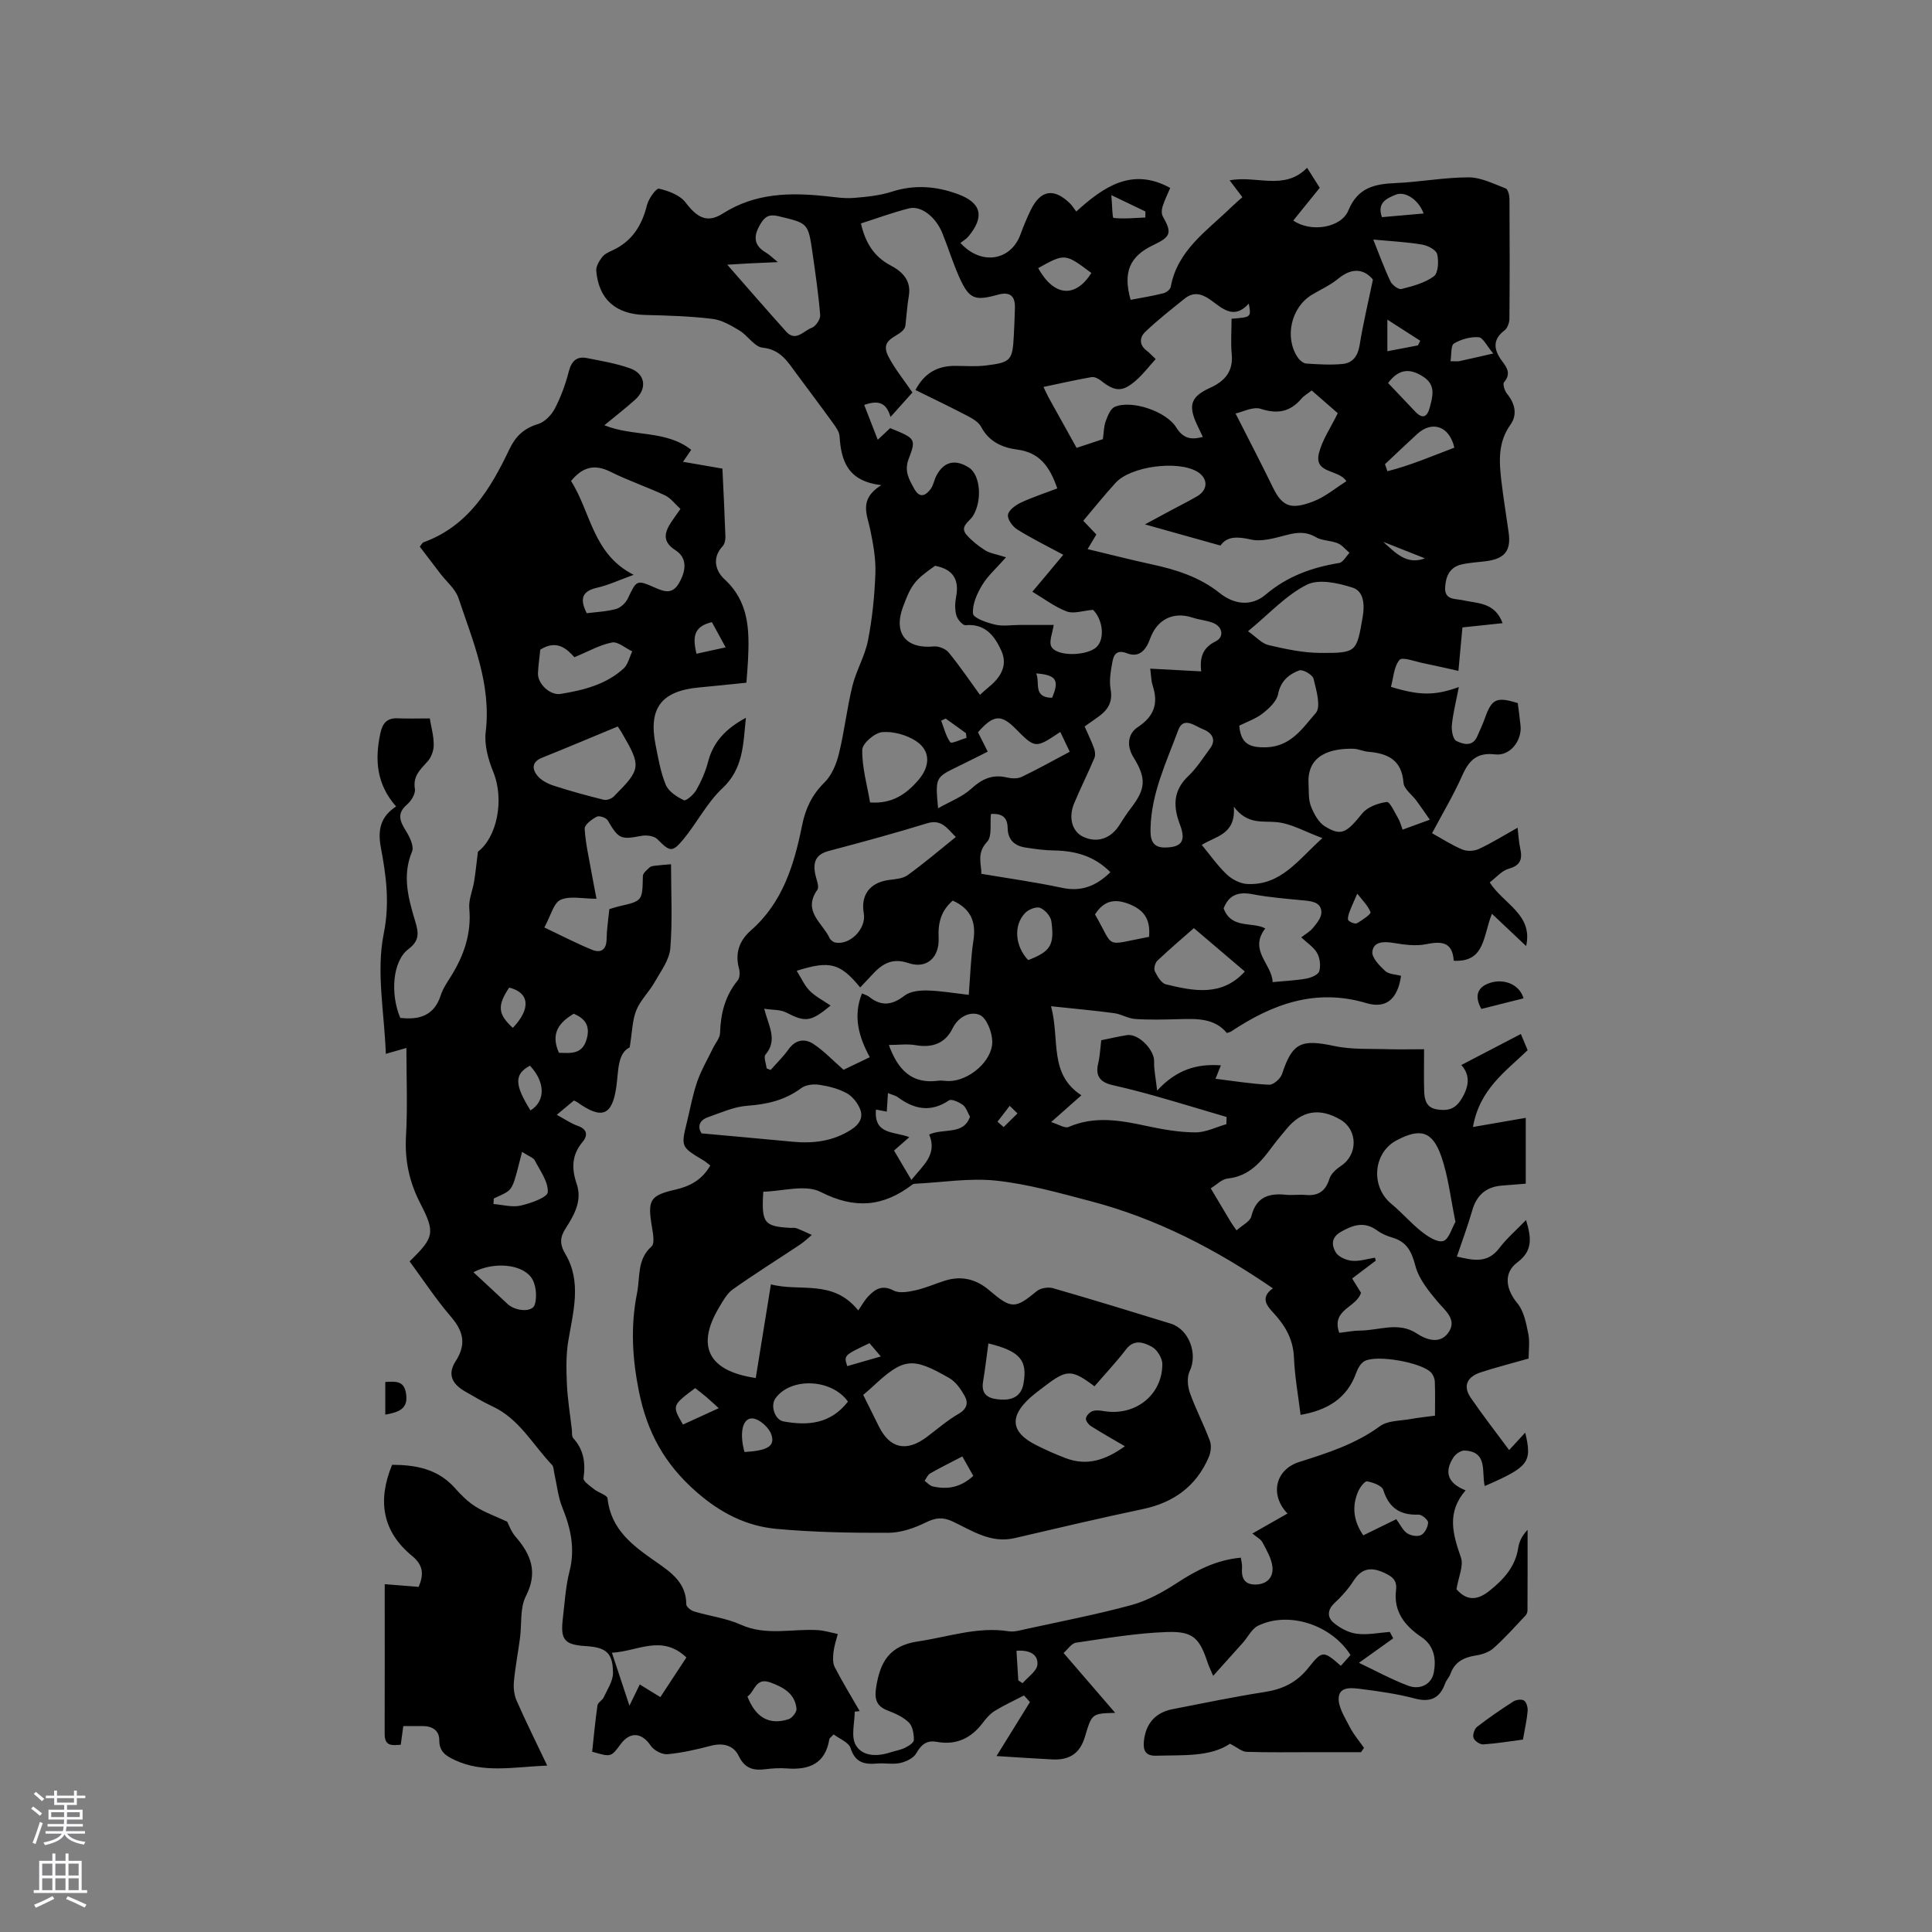 <svg enable-background="new 0 0 400 400" viewBox="0 0 400 400" xmlns="http://www.w3.org/2000/svg"><rect x="0" y="0" width="400" height="400" fill="#808080" stroke="none"/><g fill="#010000"><path d="m294.84 217.23c0 3.44-.06 6.09.02 8.72.06 1.77.47 3.41 2.66 3.74 2.11.32 3.69.06 5.03-2.11 1.67-2.69 1.86-5 0-7.08 4.13-2.15 8.09-4.21 12.33-6.42.48 1.16.95 2.28 1.4 3.35-4.59 4.44-9.94 8.05-11.32 15.9 3.92-.68 7.25-1.25 10.93-1.89v13.63c-1.52.12-3.28.25-5.02.4-3.23.28-5.16 2-6.06 5.14s-2.05 6.2-3.18 9.55c3.31.75 6.32 1.54 8.81-1.78 1.51-2 3.46-3.66 5.51-5.79 1.11 3.7 1.44 6.35-1.81 8.78-2.96 2.21-2.34 5.63.02 8.46 1.34 1.61 1.8 4.09 2.25 6.27.35 1.71.07 3.56.07 5.17-3.57 1.02-6.75 1.83-9.86 2.84-2.69.87-3.89 2.68-2.12 5.28 2.49 3.64 5.21 7.12 7.95 10.83 1.32-1.43 2.3-2.49 3.33-3.61 1.47 6.15.76 7.08-8.38 11.06-.7-2.87.73-7.14-4.2-7.35-.75-.03-1.82.71-2.27 1.4-1.93 2.96-1.29 5.35 2.51 6.84-4.01 4.61-2.62 9.13-.97 13.91.59 1.72-.51 4.02-.92 6.56 1.91 2.2 4.04 2.55 6.79.36 2.94-2.34 5.43-5.02 6.01-9.01.19-1.28.83-2.5 1.92-3.65 0 5.54.01 11.08-.02 16.63 0 .38-.15.85-.41 1.12-2.16 2.29-4.26 4.65-6.6 6.74-.94.84-2.39 1.33-3.68 1.53-2.49.38-4.38 1.33-5.27 3.83-.25.69-.83 1.25-1.08 1.94-1.12 3.1-3.06 4-6.33 3.13-3.57-.95-7.26-1.47-10.93-1.94-1.81-.23-4.56-.68-4.78 1.71-.18 1.96 1.28 4.14 2.26 6.09.79 1.56 1.96 2.91 2.97 4.36-.2.3-.41.6-.61.9-3.23 0-6.47 0-9.7 0-4.67 0-9.34.08-14-.07-.96-.03-1.89-.89-3.44-1.68-4.07 2.76-9.73 2.32-15.29 2.48-2.18.06-2.72-1.07-2.53-3 .36-3.6 2.36-5.94 5.91-6.63 6.34-1.23 12.67-2.56 19.05-3.55 3.75-.58 6.67-1.96 9.09-5.01 2.93-3.7 3.14-3.53 6.73-.42.68-.76 1.36-1.52 2-2.24-3.99-6.29-12.82-9.14-19.14-6.06-1.3.63-2.08 2.31-3.12 3.49-1.93 2.17-3.88 4.33-6.18 6.89-.6-1.42-.92-2.06-1.14-2.73-1.67-5.04-2.98-6.53-8.37-6.35-6.31.21-12.61 1.29-18.88 2.21-.95.14-1.73 1.4-2.58 2.13.35.41 10.69 12.4 10.69 12.4-4.83.13-4.83.13-6.26 4.93-1.01 3.4-3.12 4.9-6.79 4.71-4.1-.21-8.19-.49-11.52-.7 2.21-3.57 4.56-7.37 6.92-11.18-.41-.45-.82-.9-1.23-1.36-2.02 1.04-4.09 1.99-6.02 3.17-.97.59-1.79 1.52-2.48 2.45-2.43 3.24-5.54 4.72-9.58 3.98-2.09-.38-3.2.58-4.23 2.38-.57 1-2.1 1.72-3.33 2-1.51.34-3.17-.03-4.75.11-2.63.23-4.55-.16-5.52-3.19-.39-1.22-2.33-1.94-3.5-2.84-.62.65-.87.79-.89.96-.81 5.05-4.12 6.43-8.72 6.09-1.47-.11-2.98-.04-4.44.15-2.52.33-4.34-.1-5.61-2.74-1.05-2.19-3.22-2.77-5.74-2.11-2.96.77-5.97 1.47-9.01 1.75-1.12.1-2.82-.8-3.47-1.77-1.83-2.73-4.26-2.98-6.23-.3-1.98 2.69-1.98 2.69-5.89 1.55.34-3.15.64-6.38 1.1-9.59.09-.6 1-1.03 1.29-1.66.75-1.64 1.92-3.34 1.92-5.02 0-4.18-1.4-5.33-5.6-5.59-4.45-.28-5.31-1.28-4.78-5.73.39-3.26.57-6.59 1.38-9.75 1.2-4.69.26-8.92-1.49-13.24-.89-2.2-1.12-4.67-1.65-7.02-.14-.61-.11-1.39-.48-1.78-3.99-4.17-6.78-9.56-12.36-12.13-1.92-.89-3.74-2-5.58-3.04-2.81-1.59-3.72-3.63-2.04-6.25 2.3-3.57 1.65-6.24-.98-9.3-3.1-3.6-5.71-7.6-8.52-11.41 5.03-4.94 5.37-5.87 2.23-11.97-2.31-4.47-3.27-8.97-2.98-14.01.34-6.01.08-12.06.08-18.21-.95.27-2.22.63-4.26 1.22-.3-8.51-2.02-17-.44-24.83 1.29-6.41.51-12.06-.6-17.96-.68-3.62-.01-6.37 3.17-8.43-4.09-4.62-4.43-9.72-3.26-15.16.44-2.04 1.35-3.2 3.59-3.09 2.1.09 4.21.02 6.64.02.29 1.75.82 3.6.82 5.45.01 1.16-.48 2.57-1.25 3.43-1.5 1.68-3.1 3.02-2.65 5.72.16.98-.75 2.48-1.62 3.22-2.21 1.89-1.46 3.5-.21 5.51.77 1.24 1.69 3.17 1.24 4.24-2.12 5.05-.73 9.8.69 14.56.68 2.27.88 3.89-1.46 5.65-3.27 2.47-3.77 9.27-1.67 14.22 3.89.45 7-.41 8.37-4.65.45-1.39 1.31-2.66 2.1-3.91 2.7-4.32 4.29-8.87 3.82-14.11-.16-1.81.7-3.7 1-5.57.29-1.76.46-3.53.79-6.16 3.91-2.98 5.55-10.71 3.16-16.56-1.04-2.55-1.87-5.57-1.55-8.23 1.19-9.93-2.64-18.74-5.64-27.73-.63-1.88-2.46-3.37-3.74-5.04-1.45-1.9-2.9-3.8-4.27-5.6.47-.58.57-.83.74-.89 9.27-3.35 13.89-11.03 17.82-19.29 1.27-2.66 3-4.33 5.91-5.2 1.38-.41 2.78-1.85 3.48-3.19 1.26-2.41 2.22-5.04 2.9-7.69.56-2.17 1.63-3.21 3.78-2.78 3 .59 6.06 1.1 8.93 2.13 3.16 1.13 3.56 4.2 1.04 6.47-1.95 1.76-4.05 3.37-6.38 5.3 5.98 2.44 12.68.92 17.98 5.09-.55.81-1.05 1.53-1.7 2.48 2.83.49 5.4.93 8.16 1.41.22 4.76.46 9.41.62 14.06.02.68-.15 1.56-.58 2.02-2.32 2.47-1.39 5.2.4 6.84 5.12 4.71 5.15 10.61 4.86 16.73-.07 1.47-.21 2.94-.34 4.68-3.31.33-6.55.68-9.8.98-7.78.72-10.52 4.27-9 11.88.56 2.8 1.03 5.69 2.12 8.29.58 1.38 2.29 2.49 3.75 3.18.44.21 2.04-1.19 2.58-2.14 1.02-1.82 1.9-3.8 2.42-5.82 1.09-4.23 3.8-6.94 7.83-9.11-.57 5.46-.49 10.5-4.88 14.61-3.19 2.99-5.25 7.16-8.09 10.58-2.3 2.78-2.81 2.51-5.35-.05-.68-.69-2.29-.9-3.35-.69-4.24.82-4.71.62-6.92-3.19-.32-.56-1.77-1.06-2.27-.79-1.04.54-2.56 1.67-2.52 2.48.17 3.03.88 6.03 1.41 9.04.34 1.91.72 3.81 1.04 5.48-2.86 0-5.48-.65-7.44.22-1.44.64-2.01 3.26-3.36 5.72 3.48 1.65 6.6 3.28 9.85 4.61 1.81.75 3.01.05 3.04-2.21.03-2 .35-4 .57-6.19.67-.2 1.35-.44 2.04-.6 4.83-1.1 4.79-1.09 4.9-6.25.01-.61.82-1.25 1.37-1.77.27-.26.78-.33 1.19-.38 1.13-.14 2.27-.21 3.27-.3 0 5.94.32 11.72-.15 17.42-.2 2.41-1.98 4.75-3.25 7-1.14 2.01-2.93 3.71-3.79 5.82-.83 2.03-.83 4.4-1.37 7.68-2.57 1.25-2.29 4.89-2.79 8.32-.86 5.86-3.04 6.62-8.05 3.04-.25-.18-.55-.27-.71-.36-1.1.91-2.14 1.78-3.55 2.96 1.77.95 2.97 1.81 4.31 2.27 2.08.72 2.14 2.03 1.01 3.38-2.25 2.69-2.26 5.51-1.2 8.63 1.19 3.5-.48 6.41-2.26 9.2-1.18 1.84-1.33 3.22-.06 5.37 3.39 5.74 1.61 11.88.59 17.95-.49 2.92-.42 5.97-.29 8.95.14 3.13.66 6.25 1.02 9.38.07.61-.05 1.43.29 1.81 2.19 2.42 2.58 5.15 2.13 8.29-.1.65 1.36 1.61 2.21 2.3.9.72 2.7 1.19 2.77 1.91.69 6.47 5.28 9.8 10 13.09 3.14 2.19 6.3 4.34 6.3 8.84 0 .5.97 1.27 1.63 1.46 3.2.96 6.63 1.37 9.65 2.73 5.28 2.38 10.66.8 15.97 1.13 1.38.09 2.74.52 4.11.8-.31 1.24-.74 2.46-.88 3.71-.12 1.04-.2 2.28.25 3.15 1.6 3.1 3.43 6.08 5.17 9.11-.34.03-.69.06-1.03.1 0 2.34-.81 5.13.2 6.9 1.39 2.43 4.46 2.43 7.19 1.54 1.01-.33 2.09-.49 3.03-.95.74-.36 1.84-1.07 1.83-1.62 0-1.23-.24-2.82-1.03-3.6-1.16-1.15-2.82-1.89-4.39-2.49-2.54-.96-2.76-2.65-2.36-5.03.85-5.09 2.73-8.42 8.67-9.29 6.25-.92 12.28-3.11 18.76-2.09 1.1.17 2.31-.19 3.44-.44 7.33-1.61 14.71-3.02 21.94-4.99 3.29-.9 6.47-2.64 9.35-4.52 4.06-2.66 8.2-4.82 13.31-5.29.09.69.3 1.38.25 2.05-.17 2.14.46 3.58 2.89 3.51 2.37-.07 3.64-1.59 3.4-3.69-.2-1.74-1.21-3.43-2.06-5.04-.35-.67-1.21-1.08-2.09-1.83 2.69-1.53 4.97-2.83 7.27-4.14-3.73-3.88-2.51-9.11 2.42-10.67 5.85-1.85 11.66-3.7 16.75-7.43 1.62-1.18 4.21-1.07 6.37-1.47 1.55-.29 3.13-.44 5-.69 0-2.47.06-4.79-.04-7.09-.03-.65-.37-1.44-.83-1.9-2.06-2.05-11.15-3.67-13.7-2.32-.81.43-1.43 1.55-1.76 2.49-1.91 5.3-5.98 7.68-11.5 8.66-.48-3.97-1.21-7.92-1.37-11.89-.16-3.75-1.77-6.54-4.21-9.19-1.28-1.39-2.93-3.17-.15-5.12-11.78-8.09-24.1-14.48-37.74-18.05-6.45-1.69-12.94-3.54-19.52-4.25-5.5-.59-11.17.36-16.76.64-.21.01-.45.04-.61.16-6.01 4.6-11.92 5.16-19 1.54-3.17-1.62-7.93-.13-11.88-.05-.41 6.5.17 7.18 5.6 7.49.42.02.89-.07 1.26.07 1.08.41 2.13.92 3.19 1.39-.81.67-1.57 1.42-2.44 2-4.64 3.09-9.36 6.04-13.91 9.26-1.23.87-2.05 2.41-2.86 3.76-4.79 8.01-2.22 13.18 7.6 14.6 1.02-6.3 2.04-12.61 3.14-19.39 6.03 1.61 12.82-1.15 18.08 5.4.72-1.03 1.27-2.06 2.04-2.88 1.44-1.53 2.9-2.49 5.28-1.24 1.2.63 3.1.27 4.59-.06 2.05-.46 4.01-1.35 6.03-1.98 3.41-1.08 6.46-.33 9.16 1.97 4.62 3.94 5.39 3.89 9.87.19.78-.64 2.36-.89 3.36-.6 8.14 2.34 16.23 4.83 24.33 7.32 3.85 1.18 5.68 6.28 3.96 9.85-.59 1.22-.44 3.11.03 4.46 1.2 3.38 2.9 6.59 4.15 9.96.37.99.2 2.41-.24 3.42-2.58 5.96-7.2 9.35-13.56 10.7-8.9 1.88-17.76 3.96-26.62 6.03-4.94 1.15-8.82-1.56-12.87-3.46-2.06-.97-3.56-.75-5.57.24-2.36 1.16-5.11 2.11-7.7 2.12-7.72.03-15.47-.11-23.15-.81-6.29-.58-11.62-3.3-16.62-7.68-6.56-5.75-10.18-12.31-11.88-20.8-1.39-6.92-1.75-13.54-.38-20.38.66-3.3-.05-6.91 3-9.62.71-.63.28-2.79.05-4.19-.89-5.41-.4-6.36 4.88-7.57 3.05-.7 5.53-2.03 7.23-5-.49-.36-.93-.76-1.43-1.06-4.66-2.8-4.66-2.8-3.4-7.96.68-2.78 1.18-5.62 2.11-8.31.84-2.42 2.17-4.67 3.29-6.99.5-1.04 1.42-2.06 1.45-3.1.12-4.05 1.04-7.72 3.67-10.92.43-.53.46-1.66.26-2.4-.87-3.22.03-5.79 2.48-7.95 6.59-5.78 8.94-13.62 10.59-21.8.68-3.39 2.04-6.27 4.6-8.79 1.52-1.49 2.49-3.83 3.01-5.97 1.14-4.62 1.65-9.4 2.79-14.02.79-3.22 2.6-6.21 3.23-9.45.89-4.56 1.36-9.24 1.53-13.89.11-2.99-.45-6.05-1.06-9.01-.65-3.15-2.44-6.31 2.29-9.24-7.01-.81-8.32-5.06-8.65-10.13-.06-.95-.8-1.93-1.4-2.77-2.48-3.44-5.04-6.82-7.56-10.23-1.8-2.44-3.28-4.96-6.98-5.33-1.68-.17-3.05-2.5-4.75-3.53-1.75-1.05-3.67-2.2-5.63-2.43-4.62-.56-9.29-.7-13.95-.81-6.03-.15-9.58-3.19-10.1-9.13-.08-.92.59-2.02 1.2-2.83.47-.64 1.34-1.04 2.1-1.39 4.08-1.86 6.15-5.14 7.2-9.4.33-1.33 1.92-3.53 2.48-3.4 1.98.46 4.33 1.33 5.49 2.84 2.38 3.11 4.44 4.41 7.75 2.3 6.71-4.27 13.9-4.37 21.34-3.58 1.9.2 3.82.51 5.7.36 2.66-.21 5.4-.48 7.92-1.29 4.69-1.51 9.21-1.15 13.69.5 4.9 1.81 5.57 4.67 2.17 8.78-.45.54-1.11.9-1.65 1.33 4.36 4.77 10.49 3.66 12.46-1.82.61-1.69 1.31-3.35 2.09-4.97 2.05-4.22 4.84-4.66 8.2-1.33.37.37.65.83 1.24 1.61 5.68-5.14 11.56-9.22 19.45-4.88-.51 1.2-1.15 2.5-1.59 3.87-.2.62-.24 1.5.06 2.03 1.92 3.39 1.69 4.19-1.95 5.92-4.93 2.34-6.33 5.6-4.72 11.35 2.25-.43 4.54-.8 6.78-1.36.6-.15 1.43-.79 1.53-1.33 1.38-7.56 7.43-11.54 12.39-16.36.76-.74 1.57-1.42 2.44-2.21-.88-1.16-1.63-2.15-2.64-3.48 5.49-1.09 11.33 2.23 16.04-2.6 1.1 1.74 1.92 3.04 2.62 4.14-1.94 2.4-3.7 4.58-5.48 6.78 3.62 2.53 9.92 1.52 11.4-2.08 1.93-4.69 5.34-5.49 9.69-5.67 5.08-.21 10.13-1.19 15.2-1.19 2.57 0 5.18 1.33 7.68 2.29.48.18.78 1.41.79 2.16.05 8.27.06 16.54-.01 24.82-.01.82-.4 1.95-1.01 2.41-2.64 1.98-2.15 4.16-.53 6.33 1.1 1.47 1.89 2.68.42 4.42-.31.37.13 1.75.61 2.35 1.67 2.05 2.21 4.34.71 6.45-2.6 3.64-2.34 7.58-1.87 11.6.42 3.58 1.01 7.13 1.51 10.7.52 3.78-.79 5.43-4.7 5.94-1.68.22-3.39.29-5.03.67-2.45.56-3.29 2.41-3.42 4.74-.15 2.67 2.07 2.32 3.54 2.65 3.13.71 6.73.38 8.36 4.77-2.78.29-5.42.57-8.32.88-.26 2.76-.51 5.47-.83 9-2.58-.57-4.95-1.13-7.33-1.61-1.67-.34-4.29-1.34-4.86-.67-1.17 1.39-1.26 3.69-1.78 5.59 5.96 1.81 9.05 1.85 14.06.03-.57 2.94-1.2 5.39-1.45 7.88-.11 1.1.23 2.95.93 3.29 1.36.65 3.33 1.31 4.32-.94.55-1.26 1.14-2.51 1.6-3.8 1.41-3.99 2.4-4.47 6.8-3.1.19 1.51.41 3.08.57 4.65.33 3.13-2.17 6.34-5.24 5.97-3.78-.46-5.44 1.23-6.84 4.39-1.79 4.04-4.09 7.87-6.24 11.93 2.19 1.21 4.16 2.5 6.29 3.38.98.4 2.45.33 3.41-.12 2.66-1.24 5.17-2.81 8.01-4.4.2 1.67.26 3.01.55 4.31.48 2.18.07 3.5-2.4 4.19-1.46.41-2.62 1.85-3.92 2.82 2.86 4.51 9.01 6.62 7.54 13.18-2.34-2.21-4.5-4.25-7.08-6.68-1.87 4.56-1.37 10.07-7.91 9.72-.25-3.87-2.46-4.09-5.7-3.43-2.18.45-4.6.1-6.86-.27-2.01-.33-4.07-.24-4.29 1.84-.13 1.25 1.49 2.9 2.67 3.99.75.69 2.15.68 3.27.99-.66 4.63-2.94 6.91-7.15 5.66-10.55-3.14-19.49.18-28.05 5.88-.17.11-.4.14-.86.3-2.62-3.15-6.34-2.96-10.09-2.86-2.97.08-5.95.16-8.9-.04-1.47-.1-2.88-1.01-4.36-1.21-4.09-.55-8.2-.91-13.05-1.43 1.87 6.98-.53 14 6.28 18.44-2.06 1.82-3.84 3.4-6.27 5.55 1.58.48 2.85 1.34 3.61 1.01 5.42-2.35 10.76-1.38 16.21-.2 3.29.71 6.67 1.3 10.02 1.32 2.15.02 4.3-1.09 6.45-1.7.01-.5.02-.99.04-1.49-4.88-1.44-9.76-2.92-14.65-4.31-2.95-.84-5.93-1.6-8.92-2.28-2.47-.56-3.66-1.77-3.02-4.46.37-1.53.43-3.13.64-4.84 1.82-.37 3.57-.78 5.33-1.06 2.39-.37 5.7 3.06 5.62 5.48-.06 1.67.33 3.36.62 6 4.03-4.35 8.23-5.59 13.2-5.22-.3.74-.54 1.34-1.11 2.78 3.94.48 7.52 1.08 11.12 1.23.88.04 2.33-1.25 2.65-2.21 2.14-6.49 3.93-7.27 10.8-5.81 3.76.8 7.76.54 11.65.68 2.25.05 4.54-.01 6.96-.01zm-74.7-102.37c-3.46-1.87-6.6-3.4-9.54-5.25-.96-.6-2.05-2.11-1.91-3.03.15-.96 1.56-1.99 2.65-2.51 2.43-1.14 5.01-1.97 7.56-2.95-1.57-4.54-3.66-7.44-8.3-8.04-3.02-.39-5.85-1.61-7.47-4.71-.52-1-1.8-1.72-2.88-2.29-3.51-1.84-7.1-3.55-10.71-5.33 1.86-3.56 4.59-5 8.18-5 2.11 0 4.25.18 6.33-.07 5.28-.65 5.58-1.05 5.85-6.22.1-1.91.18-3.81.23-5.72.07-2.59-1.13-3.4-3.63-2.7-4.72 1.32-5.86.85-7.88-3.62-1.34-2.98-2.29-6.14-3.53-9.18-1.37-3.35-4.4-5.72-6.88-5.1-3.36.84-6.63 2.06-9.96 3.12.89 3.93 2.65 6.85 6.13 8.69 2.42 1.28 4.33 3.09 3.78 6.32-.33 1.98-.46 4-.69 6-.2 2.62-5.81 2.24-3.5 6.62 1.35 2.55 3.2 4.82 4.94 7.37-1.27 1.43-2.74 3.06-4.54 5.07-.93-3.32-2.88-3.37-5.45-2.5.94 2.43 1.83 4.7 2.81 7.22 1.1-1.03 1.85-1.74 2.57-2.41 5.22 2.12 5.43 2.2 3.83 6.37-.97 2.53.1 4.28 1.17 6.21 1.12 2.04 2.36 1.39 3.4 0 .55-.74.69-1.77 1.11-2.62 1.52-3.01 3.89-3.63 6.77-1.81 2.42 1.52 2.83 6.91.84 10.06-.76 1.2-2.87 2.15-1.23 3.97 1.09 1.21 2.42 2.26 3.8 3.13.92.59 2.12.74 4.3 1.43-2 2.27-3.78 3.82-4.94 5.75-1.07 1.77-2.07 3.99-1.9 5.91.08.92 2.87 1.88 4.56 2.28 1.6.39 3.37.07 5.07.07h7.07c-.2 1.6-1.06 3.51-.45 4.54 1.26 2.11 7.54 1.84 9.38-.02 1.77-1.79 1.16-5.77-.78-7.65-2.12.18-4 .87-5.43.34-2.45-.92-4.62-2.59-7.13-4.09 1.84-2.17 3.97-4.73 6.4-7.65zm5.04-1.17c4.69 1.12 8.89 2.2 13.13 3.12 5.12 1.1 10.03 2.63 14.21 5.97 2.97 2.38 6.55 2.84 9.52.33 4.48-3.8 9.57-5.63 15.21-6.55.81-.13 1.44-1.37 2.15-2.1-.81-.68-1.52-1.61-2.45-1.99-1.44-.59-3.22-.5-4.53-1.26-2.04-1.2-3.88-1-6.02-.45-2.42.62-5.13 1.46-7.42.94-2.81-.63-4.92-.7-6.3 1.25-5.41-1.52-10.47-2.93-15.63-4.38 1.67-.9 3.41-1.85 5.17-2.79 1.87-1 3.76-1.95 5.6-3.01 2.37-1.36 2.33-3.81-.02-5.16-4.06-2.33-13.67-1.08-16.8 2.33-2.33 2.53-4.47 5.22-6.72 7.88.9.94 1.82 1.91 2.71 2.84-.61.99-1.08 1.8-1.81 3.03zm-2.28-20.96c2.09-.7 3.87-1.29 5.44-1.81.21-1.44.19-2.63.57-3.67.41-1.11.98-2.62 1.88-3.01 3.4-1.49 10.63.85 12.75 4.27 1.41 2.27 3.03 2.61 5.49 1.95-.42-.88-.82-1.72-1.21-2.56-1.9-4.07-1.23-5.81 2.77-7.63 2.93-1.33 4.76-3.33 4.43-6.89-.23-2.46-.04-4.96-.04-7.39 4.08-.31 4.08-.31 3.57-3.13-3.23 3.55-5.67.77-8.09-.89-1.84-1.26-3.47-1.52-5.17-.16-2.79 2.23-5.61 4.45-8.19 6.91-1.11 1.05-1.33 2.64.27 3.85.64.48 1.18 1.1 1.9 1.77-1.41 1.56-2.57 3.09-3.98 4.34-2.87 2.55-4.4 2.47-7.39.1-.52-.41-1.33-.8-1.92-.7-3.26.57-6.48 1.3-9.94 2.03.49 1.01.73 1.59 1.03 2.13 1.89 3.4 3.79 6.81 5.83 10.49zm15.24 45.71c3.67.2 7 .37 10.56.56-.36-2.98.38-4.93 2.98-6.21 1.81-.88 1.47-3.02-.49-3.81-1.36-.54-2.89-.65-4.29-1.11-3.99-1.32-7.36.36-8.81 4.43-.79 2.22-2.21 3.94-4.71 2.97-2.15-.83-2.79.2-3.07 1.77-.33 1.86-.7 3.85-.37 5.66.51 2.8-.7 4.44-2.76 5.86-.85.59-1.69 1.19-2.62 1.85.7 1.6 1.4 3.02 1.94 4.49.22.62.33 1.46.09 2.03-1.34 3.16-2.88 6.23-4.2 9.39-1.24 2.99-.4 5.83 1.82 6.9 2.9 1.39 5.78.44 7.59-2.46.73-1.16 1.48-2.32 2.32-3.41 3.11-4.04 3.26-6.18.54-10.59-1.46-2.37-1.15-4.86.9-6.21 3.39-2.24 4.3-4.88 3.1-8.58-.32-.97-.32-2.07-.52-3.53zm-40.88 48.02c-2.42 2.07-3.08 4.62-2.93 7.69.2 4.09-2.47 6.52-6.23 5.25-3.58-1.21-5.63.31-7.72 2.61-.74.81-1.51 1.6-2.29 2.43-4.14-5.04-6.26-5.62-13.14-3.45.93 1.48 1.59 3.03 2.69 4.14 1.21 1.22 2.84 2.04 4.33 3.06-4.15 3.43-5.22 3.48-9.24 1.42-1.18-.6-2.73-.49-4.51-.76.88 3.52 2.86 6.45.27 9.49-.44.51.13 1.88.23 2.85.28.11.56.23.83.34 1.24-1.42 2.61-2.74 3.7-4.27 1.47-2.06 3.4-2.3 5.22-1.08 2.1 1.4 3.88 3.29 6.18 5.31 1.3-.62 3.26-1.56 5.43-2.61-2.3-4.24-3.5-8.49-1.62-13.2.56.25 1.1.39 1.49.7 2.53 2.02 4.77 1.74 7.32-.24 1.15-.89 3.07-1.1 4.63-1.07 2.79.06 5.58.55 8.67.9.32-4 .42-7.6.95-11.14.61-3.81-.4-6.63-4.26-8.37zm-66.06-67.45c-3.02 1.09-5.24 2.14-7.58 2.67-3.11.71-3.65 2.29-2.14 5.28 1.95-.25 4.08-.33 6.07-.88.95-.26 1.99-1.24 2.43-2.16 1.81-3.8 1.8-3.93 5.5-2.31 2.01.88 3.71 1.55 5.12-.92 1.58-2.77 1.6-5.26-.75-6.77-2.8-1.8-2.29-3.66-.86-5.85.56-.86 1.18-1.68 1.89-2.7-1.14-1.03-2.01-2.25-3.18-2.8-3.72-1.75-7.65-3.07-11.32-4.9-3.31-1.66-5.8-.97-8.15 1.92 4.1 6.42 4.5 15.17 12.97 19.42zm95.4 168.01c-4.75-3.56-5.72-3.54-10.38.03-1.01.77-2.04 1.52-2.98 2.37-4.27 3.85-3.92 7.1 1.09 9.67 2.07 1.06 4.2 2.01 6.38 2.83 4.37 1.64 8.21.37 12.18-2.49-2.55-1.5-4.82-2.77-7.02-4.17-.52-.33-1.13-1.15-1.04-1.62.11-.59.81-1.31 1.41-1.5.74-.24 1.65-.09 2.47.04 6.4.99 11.93-3.38 11.94-9.76 0-1.23-1.08-3-2.17-3.58-1.62-.86-3.66-1.7-5.36.55-1.98 2.6-4.25 4.99-6.52 7.63zm50.68-11.07c1.6-.18 2.96-.47 4.32-.47 3.92-.01 7.91-1.92 11.74.61 2.31 1.52 5.12 2.21 6.73-.5 1.49-2.51-.9-4.27-2.49-6.16-1.84-2.19-3.81-4.64-4.52-7.29-.78-2.94-1.74-5.02-4.76-5.9-1.1-.32-2.23-.8-3.15-1.47-2.64-1.93-4.94-1.21-7.53.27-2.12 1.21-1.88 2.87-1.07 4.24.56.95 2.17 1.64 3.37 1.75 1.55.15 3.17-.4 4.75-.64.06.2.12.41.17.61-1.63 1.23-3.26 2.47-4.89 3.7.77 1.23 1.37 2.21 1.83 2.95-.95 3.13-6.22 3.41-4.5 8.3zm-79.39-102.66c-1.77-1.75-2.94-3.76-5.93-2.84-6.75 2.08-13.58 3.93-20.41 5.74-2.65.7-3.25 2.32-2.78 4.73.22 1.12.92 2.65.45 3.31-3.12 4.43 1.07 6.84 2.53 9.97.19.41.72.84 1.16.93 3.06.65 6.49-2.87 5.93-6.03-.68-3.82 1.27-6.37 5.18-6.91 1.33-.18 2.89-.26 3.9-1 3.41-2.46 6.62-5.2 9.97-7.9zm58.12 81.45c1.24-1.12 2.8-1.84 3.06-2.89.97-3.97 3.54-4.86 7.12-4.49 1.36.14 2.76-.08 4.12.04 2.61.24 4.13-.76 4.93-3.34.33-1.06 1.44-2.04 2.43-2.7 3.49-2.32 3.46-7.44-.15-9.55-4.33-2.53-8.05-1.88-11.18 1.95-.93 1.15-1.91 2.26-2.79 3.45-2.4 3.26-4.85 6.32-9.37 6.79-1.2.12-2.3 1.3-3.51 2.03 1.47 2.47 2.76 4.65 4.06 6.82.27.45.58.87 1.28 1.89zm22.75-155.11c-1.65-2.55-6.81-1.47-5.67-5.88.71-2.75 2.44-5.23 3.88-8.2-1.44-1.25-3.4-2.97-5.4-4.71-.85.67-1.61 1.1-2.14 1.72-2.32 2.71-4.91 3.21-8.39 2.09-1.63-.53-3.82.66-5.23.96 2.77 5.47 5.34 10.39 7.76 15.37 1.97 4.05 3.88 4.53 8.29 2.85 2.49-.94 4.64-2.78 6.9-4.2zm-129.46-44.75c.31-.16.61-.32.92-.48 4.17 4.75 8.31 9.54 12.54 14.25 1.99 2.21 3.64-.19 5.3-.78.82-.29 1.82-1.77 1.75-2.63-.35-4.31-.98-8.6-1.59-12.89-.9-6.26-.96-6.12-7.04-7.59-2-.48-2.85.12-3.76 1.66-1.41 2.37-1.49 4.32 1.15 5.87.72.42 1.33 1.05 2.47 1.98-2.52.11-4.3.18-6.08.27-1.89.1-3.78.23-5.66.34zm146.73 114.83c-1.06-1.51-1.89-2.74-2.77-3.93-.91-1.25-2.58-2.41-2.68-3.71-.36-4.77-3.29-6.09-7.33-6.43-1.04-.09-2.07-.61-3.1-.62-4.53-.08-9.55 1.19-9.23 7.2.08 1.58-.06 3.27.49 4.69.61 1.57 1.58 3.38 2.93 4.2 3.41 2.07 4.43 1.32 7.7-2.7 1.09-1.34 3.28-2.13 5.08-2.37.63-.09 1.64 2.17 2.37 3.42.39.67.58 1.46.9 2.31 1.87-.68 3.43-1.25 5.64-2.06zm-8.29 168.16c.24.44.47.88.71 1.33-2.25 1.6-4.49 3.21-7.09 5.07 3.42 1.62 6.73 3.45 10.25 4.76 2.36.87 4.76-.26 5.24-2.74.51-2.66.16-5.52-2.54-7.34-3.42-2.31-5.82-5.25-5.28-9.7.26-2.09-.76-2.85-2.52-3.65-2.77-1.26-4.64-.85-6.3 1.73-1.08 1.67-2.45 3.21-3.92 4.57-1.52 1.42-1.49 2.97-.19 4.06 1.32 1.12 3.1 2.07 4.79 2.29 2.24.29 4.57-.21 6.85-.38zm-94.14-220.73c-4.23 2.97-4.93 3.87-6.66 8.55-2 5.42.64 8.7 6.4 8.15 1-.1 2.45.49 3.08 1.26 2.26 2.75 4.26 5.72 6.47 8.76.71-.63 1.15-1.05 1.63-1.44 2.5-2 4.24-4.49 2.8-7.69-1.36-3.01-3.32-5.67-7.41-5.29-.59.06-1.67-1.19-1.9-2.01-.33-1.18-.31-2.56-.07-3.78.68-3.5-.45-5.76-4.34-6.51zm-48.36 117.51c6.46.59 12.65 1.14 18.84 1.73 4.31.41 8.38-.08 12.15-2.5 1.69-1.08 2.52-2.48 1.87-4.18-.5-1.31-1.59-2.7-2.79-3.36-1.72-.94-3.75-1.46-5.72-1.75-1.19-.18-2.79.01-3.7.69-3.37 2.52-7.09 3.36-11.22 3.66-2.73.2-5.4 1.43-8.05 2.35-1.94.67-2.2 2.05-1.38 3.36zm113.15-103.96c1.7 1.19 2.86 2.55 4.25 2.87 3.52.82 7.15 1.61 10.74 1.62 7.54.04 7.49-.18 8.75-7.45.44-2.52.23-5.32-2.07-6.06-3-.97-7.03-1.86-9.51-.6-4.31 2.17-7.78 6.02-12.16 9.62zm42.95 122.28c-1.01-4.86-1.48-9.33-2.91-13.47-1.83-5.32-4.34-6-9.24-3.43-4.92 2.58-5.47 9.59-1.13 13.17 2.19 1.81 4.06 4.02 6.29 5.77 1.28 1.01 3.24 2.29 4.45 1.93 1.17-.33 1.76-2.62 2.54-3.97zm-122.62 35.83c1.19 2.4 2.23 4.48 3.26 6.56 2.27 4.55 5.7 5.3 9.88 2.17 2.2-1.65 4.29-3.48 6.65-4.84 1.72-1 1.98-2.27 1.23-3.64-.78-1.41-1.84-2.95-3.18-3.72-7.77-4.48-9.49-4.21-16 1.86-.53.5-1.1.97-1.84 1.61zm105.53-230.92c-1.76-2.11-4.21-2.64-7.2-.17-1.61 1.33-3.58 2.21-5.39 3.29-4.37 2.59-5.81 8.91-2.92 13.09.38.54 1.11 1.14 1.71 1.18 2.51.16 5.06.33 7.55.08 2.07-.21 3.13-1.65 3.49-3.86.69-4.31 1.71-8.56 2.76-13.61zm-30.91 130.19c1.61 4.34 5.91 2.7 8.62 4.15-3.51 4.59 1.43 7.38 1.52 11.12 2.63-.26 4.84-.34 7.01-.74.98-.18 2.44-.8 2.65-1.52.33-1.14.14-2.72-.45-3.77-.69-1.22-2.05-2.07-3.28-3.24.87-.68 1.82-1.2 2.45-1.98.74-.91 1.67-2.02 1.71-3.08.08-1.96-1.54-2.38-3.25-2.55-3.67-.36-7.38-.63-10.99-1.32-2.93-.56-4.9.11-5.99 2.93zm-4.53-13.14c1.78 2.15 3.3 4.33 5.19 6.12 1.08 1.02 2.75 1.89 4.2 1.97 7.02.36 10.58-5.02 15.59-9.5-3.61-1.33-6.49-3.03-9.5-3.31-2.96-.28-5.99.57-8.84-3.19.43 5.8-3.74 6.07-6.64 7.91zm-44.31-19.31c-2.26 1.13-4.22 2.13-6.2 3.09-4.66 2.26-4.66 2.25-4.08 8.64 2.53-1.44 5.03-2.37 6.85-4.04 2.24-2.05 4.41-3.05 7.41-2.34.97.23 2.21.28 3.06-.13 3.32-1.59 6.53-3.39 9.94-5.2-.73-1.53-1.33-2.79-1.96-4.1-5.16 3.46-5.16 3.46-9.3-.71-2.98-3-4.57-2.84-7.74.78.61 1.2 1.23 2.43 2.02 4.01zm-76.6-5.21c-5.41 2.24-10.55 4.41-15.72 6.49-2.17.87-1.99 2.41-.89 3.74.8.96 2.16 1.64 3.39 2.04 3.39 1.1 6.84 2.04 10.3 2.9.61.15 1.61-.19 2.08-.66 5.69-5.71 5.74-6.23 1.68-13.21-.2-.36-.44-.69-.84-1.3zm102 30.17c-3.38-3.4-7.32-4.43-11.69-4.5-1.99-.03-3.99-.31-5.96-.62-2.26-.35-3.6-1.66-3.63-4.07-.03-2.11-1.1-3.02-3.46-2.86-.22 2 .28 4.61-.78 5.74-2.3 2.44-1.11 4.81-1.21 6.64 5.79.98 11.29 1.74 16.69 2.9 3.96.85 7.03-.31 10.04-3.23zm-45.87 35.77c1.87 5.19 4.78 8.14 10.23 7.4.72-.1 1.47.08 2.21.07 4.11-.01 9.03-4.14 8.97-8.19-.03-1.93-1.16-4.86-2.59-5.49-1.86-.81-4.38.23-5.63 2.78-1.53 3.13-4.25 4.07-7.64 3.47-1.76-.3-3.61-.04-5.55-.04zm1.07 21.86c1.19 2.02 2.33 3.94 3.59 6.08 2.4-3 5.45-5.26 3.68-9.4 2.99-1.37 7.1.2 8.46-3.69-.53-.92-.81-1.95-1.49-2.44-.8-.58-2.33-1.29-2.86-.94-3.77 2.54-7.16 1.87-10.56-.63-.53-.39-1.24-.53-2.08-.88-.09 1.44-.16 2.58-.24 3.84-.84-.16-1.54-.29-2.24-.43-.48 5.33 3.92 4.5 6.9 5.72-1.07.93-1.93 1.69-3.16 2.77zm-4.96-72.07c4.58.32 7.49-1.72 10.02-4.66 2.42-2.82 2.55-6.01-.46-8.02-1.96-1.3-4.74-2.08-7.05-1.88-1.55.13-4.12 2.35-4.13 3.67-.06 3.61 1 7.24 1.62 10.89zm60.86 9.33c3.61.01 4.61-1.28 3.31-4.7-1.43-3.76-1.49-7.04 1.7-10.08 1.75-1.66 3.07-3.77 4.52-5.73 1.46-1.99.16-3.37-1.46-3.98-1.61-.61-4.05-2.75-5.12.16-2.44 6.6-5.58 13.08-5.74 20.32-.05 1.8.05 3.96 2.79 4.01zm-122.08-39.4c-1.45-1.6-3.57-3.79-7.06-1.56-.15 1.5-.4 3.17-.48 4.85-.1 2.22 2.52 4.66 4.68 4.31 4.74-.77 9.39-1.93 13.05-5.26.91-.83 1.21-2.35 1.79-3.55-1.41-.66-2.96-2.07-4.2-1.84-2.53.49-4.88 1.86-7.78 3.05zm128.26 56.09c-2.12 1.87-4.91 4.23-7.56 6.74-.48.45-.79 1.66-.52 2.2.52 1.05 1.35 2.47 2.3 2.7 5.74 1.39 11.57 2.58 16.33-2.66-3.39-2.89-6.59-5.61-10.55-8.98zm9.4-41.92c.31 3.78 2.15 4.56 5.53 4.48 5.17-.13 7.62-4.02 10.3-7.09 1.14-1.3.11-4.77-.46-7.12-.19-.81-2.24-1.98-2.96-1.71-2.15.81-3.85 2.2-4.38 4.92-.29 1.5-1.86 2.94-3.19 3.99-1.37 1.09-3.13 1.67-4.84 2.53zm-114.47 192.92c-5.11-4.87-10.12-1.24-15.42-.98 1.25 3.77 2.35 7.07 3.63 10.96.93-1.9 1.51-3.1 2.14-4.39 1.5.92 2.81 1.73 4.26 2.62 1.86-2.82 3.59-5.46 5.39-8.21zm142.21-293.56c1.22 3.05 2.26 5.92 3.56 8.66.36.75 1.66 1.73 2.26 1.58 2.34-.6 4.84-1.24 6.72-2.63.92-.68 1.04-3.14.69-4.59-.21-.88-1.94-1.79-3.11-1.98-3.2-.54-6.45-.7-10.12-1.04zm-108.76 240.59c-3.38-4.77-11.87-5.08-15.02-.67-1.09 1.53-.11 4.44 1.67 4.77 5.05.92 9.74.54 13.35-4.1zm106.69 27.69c2.28-1.12 4.53-2.22 6.84-3.35.83 1.14 1.35 2.32 2.25 2.92.75.51 2.17.74 2.9.36.76-.4 1.41-1.69 1.43-2.59.01-.56-1.29-1.65-1.96-1.63-3.81.14-6.14-1.36-7.32-5.11-.28-.9-2.12-1.56-3.34-1.78-.49-.09-1.48 1.22-1.84 2.06-1.38 3.15-.97 6.18 1.04 9.12zm-77.61-39.74c-.39 2.8-.68 5.37-1.11 7.92-.51 3.08 1.62 3.59 3.76 3.71 2.25.12 4.15-.65 4.61-3.31.85-4.78-.62-6.69-7.26-8.32zm-106.62-14.74c2.55 2.37 4.81 4.44 7.04 6.55 1.63 1.54 5.15 1.84 5.67.13.51-1.71.24-4.33-.81-5.68-2.12-2.76-7.86-3.15-11.9-1zm4.21-15.26c-.02.38-.04.76-.06 1.14 1.89.15 3.88.73 5.64.32 2.08-.47 5.54-1.7 5.6-2.77.13-2.14-1.58-4.43-2.69-6.58-.29-.56-1.16-.81-2.63-1.77-.59 2.26-1.01 4.1-1.58 5.91-.25.79-.64 1.68-1.25 2.17-.88.69-2.01 1.06-3.03 1.58zm135.67-54.18c.28-3.22-.7-5.31-3.76-6.63-3.23-1.4-5.57-.94-7.43 1.99 4.18 7.2 1.65 6.44 11.19 4.64zm-25.02 4.82c4.58-1.78 5.47-3.07 4.8-8.02-.14-1.06-1.31-2.38-2.32-2.79-.79-.32-2.37.3-3.08 1.02-2.51 2.54-2.14 6.92.6 9.79zm73.87-102.68c.17.49.33.97.5 1.46 4.76-1.19 9.28-3.15 13.86-4.88-1.02-4.46-4.59-5.66-7.69-2.83-2.25 2.06-4.45 4.17-6.67 6.25zm-132 255.15c1.67 4.25 4.4 6 8.5 4.7.74-.23 1.73-1.49 1.66-2.17-.32-3.15-2.68-4.44-5.4-5.44-3.09-1.15-3.23 1.89-4.76 2.91zm132.64-271.95c1.89 1.99 3.76 3.96 5.63 5.93 1.61 1.69 2.51.99 3.01-.91.6-2.27 1.25-4.57-1.24-6.24-2.6-1.75-5.04-1.96-7.4 1.22zm-72.45-23.79c3.3 5.92 7.69 6.24 11.02 1.01-5.47-4.09-5.47-4.09-11.02-1.01zm-99.22 162.46c2.44.05 4.85.42 5.76-2.89.75-2.75-.38-4.2-2.68-5.2-3.02 1.79-4.88 4.05-3.08 8.09zm85.79 87.59c-.79-1.4-1.49-2.63-2.27-4.02-2.45 1.28-4.6 2.33-6.67 3.52-.51.29-.77 1.01-1.14 1.53.55.39 1.05 1 1.66 1.15 3.01.7 5.79.25 8.42-2.18zm-52.7-14.01c-.99-.89-1.75-1.61-2.54-2.29-.78-.66-1.59-1.27-2.34-1.87-4.81 3.61-4.81 3.61-2.53 7.55 2.38-1.08 4.76-2.17 7.41-3.39zm5.33 9.07c4.79-.26 6.41-1.23 5.54-3.66-.51-1.43-2.39-3.13-3.8-3.28-2.12-.23-2.86 2.93-1.74 6.94zm-44.42-79.98c-3.26 1.75-3.24 3.89.11 9.26 3.14-1.93 3.09-5.86-.11-9.26zm199.44-147.45c-1.32-1.56-2.11-3.3-3.02-3.37-1.69-.13-3.64.42-5.11 1.3-.68.41-.49 2.26-.72 3.66 1.01 0 1.44.07 1.83-.01 1.95-.42 3.88-.87 7.02-1.58zm-202.99 139.62c3.78-3.94 3.48-7.3-.75-8.34-2.5 3.74-2.34 5.51.75 8.34zm179.95-167.85c2.82-.25 5.67-.5 8.63-.76-1.04-2.84-3.85-4.73-5.84-3.87-1.73.73-3.89 1.6-2.79 4.63zm-135.88 89.07c-1.14-2.08-2.03-3.7-2.85-5.22-4.12.95-3.87 3.52-3.2 6.54 2-.43 3.83-.83 6.05-1.32zm143.33-62.52c.16-.32.32-.64.48-.96-2.06-1.32-4.12-2.64-6.81-4.37v6.54c2.27-.44 4.3-.82 6.33-1.21zm-56.43-26.48c0-.42 0-.83 0-1.25-2.04-.98-4.09-1.96-7.05-3.38.19 2.15.19 4.69.46 4.72 2.17.24 4.38 0 6.59-.09zm-26.31 302.88c.3.19.59.39.89.58 1.09-1.29 2.97-2.51 3.07-3.87.16-2.2-1.82-3.05-4.34-2.84.12 2.07.25 4.1.38 6.13zm70.18-162.89c-.78 1.8-1.29 2.87-1.68 3.97-.18.51-.38 1.36-.14 1.59.43.4 1.39.77 1.78.55 1.08-.61 2.93-1.91 2.79-2.26-.57-1.42-1.77-2.58-2.75-3.85zm-98.65 95.82c-.99-1.16-1.7-1.99-2.34-2.75-5.33 2.53-5.33 2.53-4.6 4.75 2.17-.63 4.36-1.26 6.94-2zm35.46-136.37c1.56-3.64.87-4.73-3.29-5.05.86 1.89-.77 4.99 3.29 5.05zm-22.03 4.3c-.31.15-.62.3-.93.44.59 1.53.97 3.2 1.9 4.48.24.33 2.19-.59 3.35-.93-.04-.32-.08-.65-.12-.97-1.4-1.01-2.8-2.01-4.2-3.02zm90.58-36.59c2.49 2.2 4.81 4.87 8.65 3.42-2.89-1.14-5.77-2.28-8.65-3.42zm-79.85 120.06c.43.37.85.74 1.28 1.11.95-.94 1.91-1.89 2.86-2.83-.54-.52-1.07-1.05-1.61-1.57-.84 1.1-1.69 2.19-2.53 3.29z"/><path d="m79.65 327.99c2.97.24 4.95.39 7.02.56 1.1-2.54 1-4.49-1.35-6.41-6.12-5.02-7.23-11.38-4.14-18.87 4.82.02 9.44.8 13.01 4.82 1.26 1.42 2.65 2.82 4.24 3.82 1.92 1.21 4.11 1.99 6.58 3.14.31.57.79 2.02 1.71 3.08 3.23 3.72 4.7 7.38 2.15 12.35-1.25 2.45-.82 5.74-1.21 8.65-.4 3.01-.98 6-1.26 9.03-.12 1.29.04 2.76.56 3.94 1.89 4.31 3.99 8.52 6.33 13.44-7.14.32-13.2 1.61-19.09-1.12-1.81-.84-3.26-1.72-3.25-4.11.01-2.04-1.44-2.93-3.41-2.95-1.26-.01-2.52 0-4.04 0-.17 1.24-.33 2.44-.53 3.87-1.7.12-3.34.42-3.33-2.24.03-10.16.01-20.33.01-31z"/><path d="m315.31 360.16c-2.62.34-5.41.81-8.22 1-.67.05-1.78-.71-2.01-1.34-.22-.62.18-1.86.72-2.29 2.41-1.87 4.94-3.6 7.51-5.25.58-.37 1.73-.53 2.22-.2.52.35.81 1.43.75 2.15-.14 1.78-.55 3.52-.97 5.93z"/><path d="m315.43 206.69c-2.91.73-5.82 1.47-8.73 2.2-1.5-2.67-.82-4.53 1.74-5.38 3.07-1.02 6.22.42 6.99 3.18z"/><path d="m79.77 286.12c2.05-.09 3.81-.33 4.27 2.24.62 3.42-1.58 4.02-4.27 4.53 0-2.21 0-4.35 0-6.77z"/></g><path d="m6.44 374.46.42-.45c.65.47 1.27.95 1.85 1.44l-.45.49c-.65-.56-1.25-1.06-1.82-1.48m.93 7.33-.63-.26c.55-1.36 1.05-2.8 1.52-4.33.19.1.38.19.59.27-.46 1.29-.95 2.73-1.48 4.32m-.38-10.38.44-.42c.43.34 1.01.82 1.74 1.44l-.49.49c-.53-.51-1.09-1.01-1.69-1.51m2.5.35h1.72v-1.04h.59v1.04h3.52v-1.04h.59v1.04h1.75v.53h-1.75v1.42h-2.03v.97h3.22v2.03h-3.24c0 .35-.01.66-.03.93h3.32v.53h-3.37c-.03.27-.08.58-.15.94h3.96v.53h-3.71c.67.92 1.93 1.48 3.79 1.68-.13.24-.23.44-.29.59-2.13-.38-3.48-1.08-4.04-2.12-.43.97-1.77 1.72-4.03 2.23-.09-.19-.2-.37-.33-.55 2.1-.42 3.37-1.03 3.81-1.83h-3.36v-.53h3.58c.08-.29.13-.61.16-.94h-3.33v-.53h3.39c.02-.27.04-.58.04-.93h-3.23v-2.03h3.25v-.97h-2.07v-1.42h-1.73zm1.12 3.44v1h2.65c.01-.3.02-.44.01-.4v-.25-.35zm1.19-2h3.52v-.91h-3.52zm4.71 2h-2.63v.59c0 .15-.01.28-.01.4h2.64z" fill="#fbfafc"/><path d="m13.56 383.74h.63v1.52h2.72v6.07h1.13v.6h-11.06v-.6h1.13v-6.07h2.73v-1.52h.63v1.52h2.1v-1.52zm-2.69 8.83.38.56c-1.24.63-2.53 1.25-3.85 1.85-.1-.21-.21-.42-.34-.63 1.36-.55 2.63-1.15 3.81-1.78m-2.13-4.27h2.1v-2.45h-2.1zm0 3.04h2.1v-2.46h-2.1zm2.72-3.04h2.1v-2.45h-2.1zm0 3.04h2.1v-2.46h-2.1zm6.07 3.6c-1.41-.71-2.7-1.3-3.86-1.78l.35-.56c1.45.62 2.75 1.19 3.88 1.72zm-1.25-9.09h-2.1v2.45h2.1zm-2.09 5.49h2.1v-2.46h-2.1z" fill="#fbfafc"/></svg>
